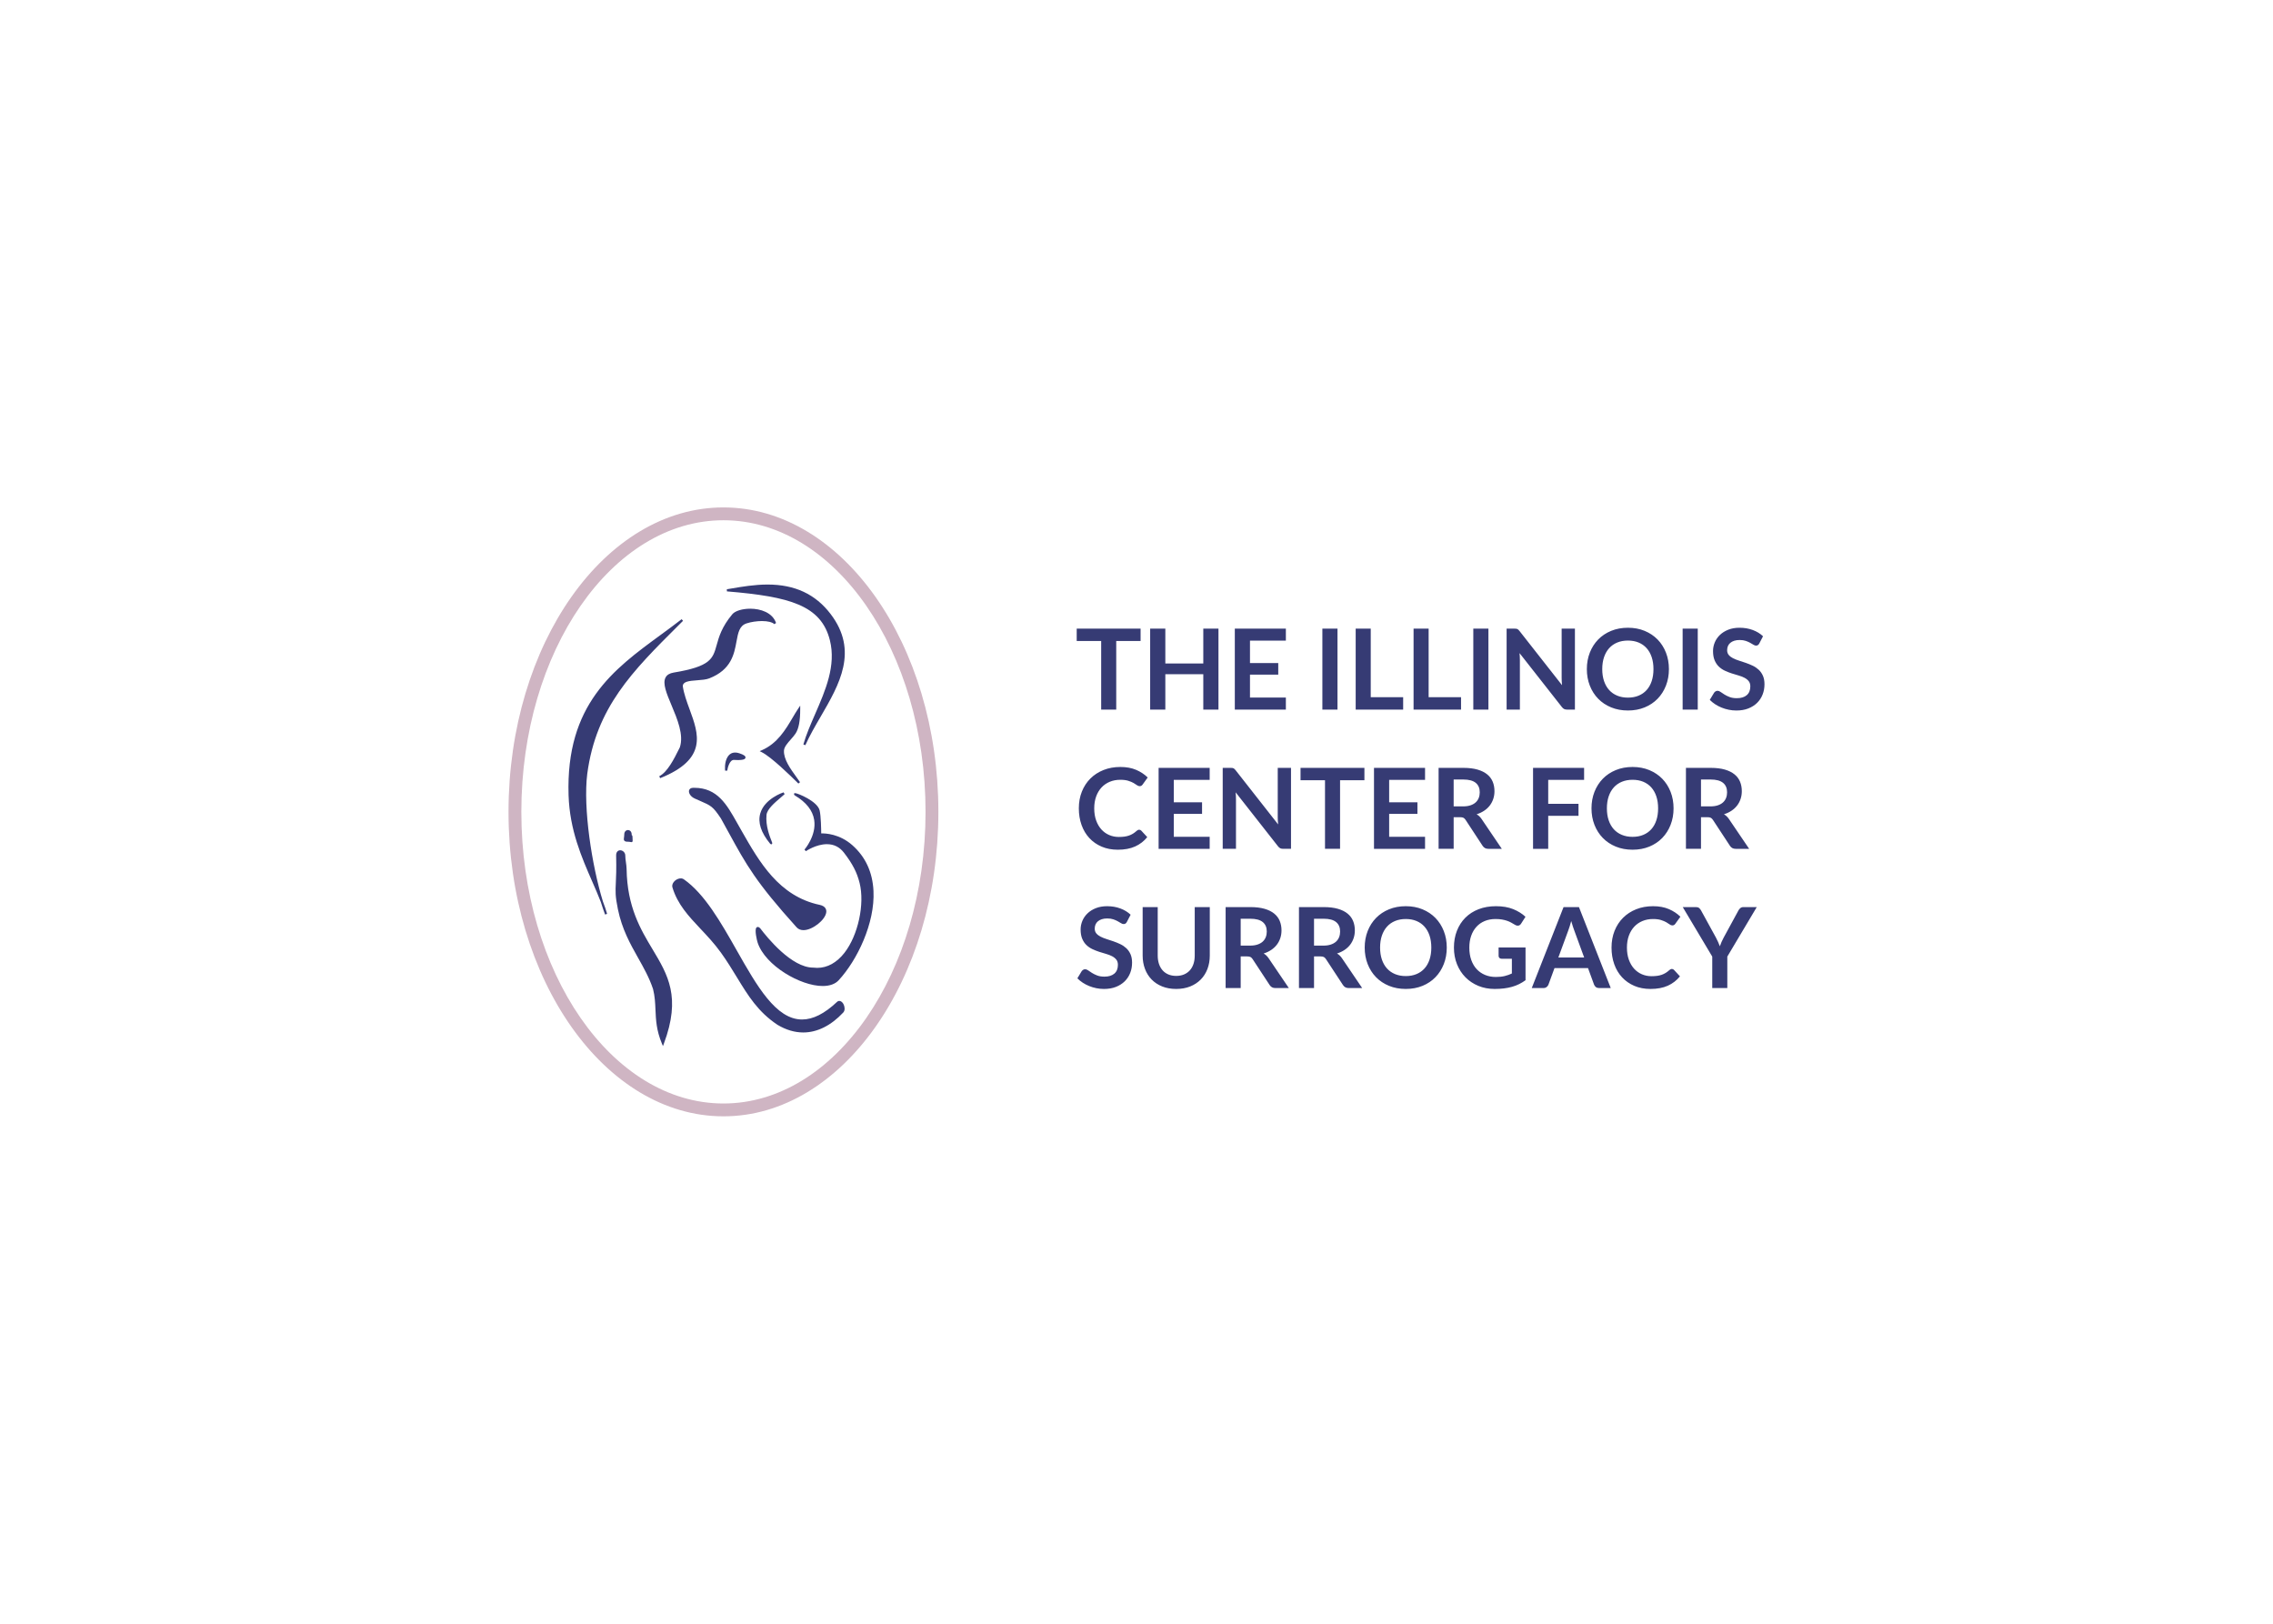 <svg viewBox="0 0 560 400" xmlns="http://www.w3.org/2000/svg" fill-rule="evenodd" clip-rule="evenodd"><path d="M178.238 275c-29.2 0-52.955-33.643-52.955-75s23.755-75 52.955-75c29.196 0 52.95 33.643 52.95 75s-23.755 75-52.95 75zm0-146.838c-27.457 0-49.795 32.226-49.795 71.838 0 39.616 22.338 71.838 49.795 71.838 27.453 0 49.788-32.222 49.788-71.838 0-39.612-22.335-71.838-49.788-71.838z" fill="#a06b88" fill-opacity=".498"/><path d="M144.681 190.638c2.188-16.379 11.14-25.291 22.469-36.578l1.131-1.127-.348-.393c-1.735 1.351-3.545 2.672-5.292 3.955-11.443 8.374-23.274 17.034-22.563 39.407.274 8.567 3.229 15.315 5.836 21.276.767 1.758 1.495 3.412 2.117 5.039.34 1.102.688 2.135 1.041 3.073l.499-.168c-.268-.941-.611-1.948-1.042-3.081-2.719-8.836-4.9-23.001-3.848-31.403zM204.46 157.721c1.566 6.232-1.081 12.315-3.641 18.193-1.131 2.6-2.198 5.053-2.897 7.476l.494.179c1.039-2.331 2.422-4.712 3.762-7.014 4.622-7.955 9.401-16.183 2.463-25.293-3.724-4.888-8.803-7.265-15.531-7.265-3.208 0-6.35.537-8.872.969l-1.169.194.021.523c15.465 1.286 23.208 3.419 25.37 12.038zM163.988 166.871c-.812 1.472.236 3.969 1.45 6.86 1.441 3.428 3.072 7.317 2.053 10.374l-.272.54c-1.103 2.221-2.771 5.567-4.798 6.574l.215.481c11.767-4.71 9.481-10.922 7.271-16.929-.695-1.899-1.417-3.859-1.686-5.712 0-1.138 1.417-1.328 3.581-1.48 1.053-.081 2.146-.157 2.931-.465 5.441-2.124 6.148-5.992 6.717-9.09.398-2.172.714-3.886 2.486-4.46 1.102-.359 2.512-.571 3.778-.571 1.452 0 2.564.279 3.048.757l.436-.272c-.882-2.602-3.862-3.528-6.353-3.528-1.969 0-3.743.547-4.419 1.359-2.612 3.115-3.302 5.589-3.857 7.579-.952 3.407-1.472 5.283-10.61 6.798-.978.166-1.623.55-1.971 1.185zM196.007 180.695c.779-1.19 1.141-3.102 1.141-6.004v-.865l-.481.719c-.486.724-.945 1.498-1.427 2.319-1.738 2.936-3.709 6.269-7.557 7.953l-.516.226.502.252c2.321 1.158 7.088 5.789 9.029 7.729l.405-.336c-.284-.419-.61-.872-.951-1.347-1.385-1.908-3.107-4.288-3.005-6.429.037-.9.891-1.865 1.713-2.793.437-.497.852-.966 1.147-1.424zM180.781 187.2c.372.028.705.036 1.002.036 1.581 0 1.834-.312 1.881-.581.06-.393-.381-.717-1.483-1.081-1.295-.426-2.262-.133-2.9.847-.874 1.355-.645 3.341-.634 3.422l.522.005c.103-.736.588-2.648 1.612-2.648zM171.079 194.072l-.408.009c-.499.016-.842.274-.921.688-.114.593.367 1.488 1.476 1.972l1.172.516c2.802 1.217 3.235 1.402 5.202 4.343.719 1.298 1.376 2.493 1.991 3.616 4.269 7.793 6.619 12.084 16.669 23.218.419.466.992.702 1.7.702h.002c2.21 0 5.409-2.529 5.609-4.431.055-.531-.085-1.472-1.642-1.802-10.017-2.117-14.858-10.596-19.131-18.081l-.624-1.1c-.219-.379-.433-.758-.645-1.138-2.465-4.375-4.788-8.512-10.45-8.512zM210.007 208.222c-3.155-2.8-6.648-2.951-7.683-2.915-.01-.979-.062-4.259-.383-5.643-.536-2.314-5.47-4.276-6.019-4.276l-.231.01-.051.195c-.061.216.141.329.226.383 2.77 1.658 4.363 3.684 4.727 6.014.602 3.843-2.36 7.265-2.39 7.301l.345.39c.028-.019 2.512-1.722 5.176-1.722 1.721 0 3.136.705 4.21 2.101 2.121 2.754 3.197 4.847 3.85 7.459 1.299 5.176-.375 12.893-3.734 17.202-1.893 2.426-4.21 3.707-6.707 3.707-.317 0-.64-.023-.995-.061-5.35 0-11.343-7.419-13.077-9.715-.383-.383-.733-.392-.937-.114-.451.629.144 3.115.335 3.696 1.888 5.642 10.528 10.664 16.019 10.664 1.717 0 3.074-.486 3.926-1.405 4.565-4.933 8.983-14.076 8.588-22.015-.224-4.619-1.973-8.4-5.195-11.256zM206.243 246.79c-3.117 2.936-5.943 4.357-8.64 4.357-6.437 0-11.125-8.266-16.091-17.025-3.884-6.853-7.903-13.938-13.065-17.532-.683-.469-1.878-.093-2.487.727-.312.421-.415.881-.291 1.292 1.252 4.179 3.995 7.094 6.9 10.182 1.688 1.788 3.431 3.643 5.045 5.881 1.502 2.087 2.731 4.104 3.92 6.052 2.792 4.576 5.202 8.529 10.018 11.735 2.095 1.251 4.231 1.884 6.351 1.884 3.433 0 6.84-1.696 9.85-4.917.485-.519.369-1.357.125-1.919-.378-.869-1.133-1.191-1.635-.717zM154.376 214.084c-.01-.567-.09-1.113-.164-1.646-.081-.569-.16-1.109-.16-1.676 0-.779-.649-1.302-1.254-1.302-.26 0-.501.102-.677.283-.155.159-.34.466-.324 1.024.086 3.381-.009 5.316-.076 6.728-.105 2.155-.157 3.234.512 6.491 1.014 4.94 3.026 8.517 4.972 11.974 1.416 2.514 2.754 4.89 3.69 7.695.453 1.807.522 3.414.595 5.112.107 2.48.217 5.035 1.584 8.319l.257.616.233-.626c4.272-11.44.996-16.9-2.798-23.226-2.928-4.883-6.247-10.416-6.39-19.766zM155.628 205.717v-.143c0-1.455-1.831-1.458-1.831 0 0 .295-.037.54-.066.738-.048.329-.086.591.095.797.174.201.479.243.884.243.34 0 .54.046.661.076l.179.025.155-.013.078-.083c.1-.109.091-.235.077-.416l-.02-.5c-.002-.331-.002-.646-.212-.724zM187.31 200.378c-.644 2.225.171 4.731 2.419 7.451.042.052.123.147.259.147h.145l.077-.117c.093-.137.062-.209-.127-.683-.414-1.033-1.512-3.781-1.236-6.438.146-1.405 1.994-2.983 3.481-4.248.355-.302.691-.59.977-.854l-.257-.445c-.193.062-4.688 1.568-5.738 5.187z" fill="#363b74"/><g fill="#363b74"><path d="M281.007 154.862v3.048h-6v16.897h-3.71v-16.897h-6.028v-3.048h15.738zM300.193 174.807h-3.738v-8.717h-9.352v8.717h-3.737v-19.945h3.737v8.579h9.352v-8.579h3.738v19.945zM316.8 154.862v2.952h-8.841v5.531h6.965v2.855h-6.965v5.641h8.841v2.966h-12.579v-19.945h12.579zM325.793 154.862h3.724v19.945h-3.724zM337.71 171.745h7.987v3.062h-11.697v-19.945h3.71v16.883zM351.972 171.745h7.987v3.062h-11.697v-19.945h3.71v16.883zM362.979 154.862h3.724v19.945h-3.724zM373.131 154.862l.414.021c.11.014.208.041.296.083.088.041.173.101.256.179.082.077.174.181.275.31l10.469 13.338c-.036-.322-.062-.636-.075-.945-.014-.308-.021-.595-.021-.862v-12.124h3.269v19.945h-1.917c-.295 0-.538-.047-.731-.138-.194-.091-.382-.257-.566-.497l-10.428-13.282c.028.294.049.586.062.876.014.289.021.553.021.793v12.248h-3.269v-19.945h1.945zM411.172 164.834c0 1.463-.243 2.816-.731 4.063-.488 1.246-1.172 2.324-2.055 3.234-.883.91-1.945 1.621-3.186 2.131-1.241.51-2.616.766-4.124.766-1.509 0-2.885-.256-4.131-.766-1.247-.51-2.312-1.221-3.2-2.131-.888-.91-1.574-1.988-2.062-3.234-.488-1.247-.731-2.6-.731-4.063 0-1.462.243-2.815.731-4.062.488-1.246 1.174-2.324 2.062-3.234.888-.91 1.953-1.621 3.2-2.131 1.246-.51 2.622-.766 4.131-.766 1.508 0 2.883.257 4.124.773 1.241.515 2.303 1.226 3.186 2.131.883.905 1.567 1.981 2.055 3.227.488 1.247.731 2.6.731 4.062zm-3.806 0c0-1.094-.145-2.075-.435-2.944-.29-.869-.705-1.607-1.248-2.214s-1.202-1.071-1.98-1.393c-.777-.323-1.653-.483-2.627-.483-.974 0-1.854.16-2.635.483-.781.322-1.446.786-1.993 1.393-.546.607-.967 1.345-1.262 2.214-.295.869-.441 1.85-.441 2.944 0 1.095.146 2.076.441 2.945.295.869.716 1.605 1.262 2.207.547.602 1.212 1.064 1.993 1.386.781.323 1.661.483 2.635.483.974 0 1.85-.16 2.627-.483.778-.322 1.437-.784 1.98-1.386.543-.602.958-1.338 1.248-2.207.29-.869.435-1.85.435-2.945zM414.552 154.862h3.724v19.945h-3.724zM433.448 158.49c-.101.201-.219.344-.351.427-.133.083-.292.124-.476.124-.185 0-.392-.07-.621-.213-.229-.144-.502-.302-.814-.476-.312-.174-.677-.333-1.096-.476-.419-.143-.912-.214-1.483-.214-.516 0-.964.062-1.345.186s-.703.297-.965.518c-.263.22-.457.484-.587.793-.129.308-.193.646-.193 1.013 0 .469.131.861.393 1.173.262.312.609.579 1.042.8.432.221.924.419 1.476.593.551.174 1.115.36 1.689.559.574.198 1.138.427 1.69.689.552.262 1.043.593 1.476.993.433.4.779.89 1.041 1.469.262.58.393 1.283.393 2.111 0 .901-.153 1.744-.462 2.531-.308.786-.758 1.47-1.352 2.055-.593.584-1.317 1.043-2.172 1.379-.855.336-1.834.504-2.938.504-.634 0-1.26-.062-1.876-.187-.615-.124-1.207-.301-1.772-.531-.566-.229-1.095-.505-1.586-.827-.492-.323-.931-.681-1.318-1.076l1.076-1.779c.102-.13.223-.237.366-.325.143-.087.301-.131.476-.131.229 0 .477.095.744.283.268.188.581.398.945.628.364.229.792.439 1.283.627.491.188 1.083.283 1.772.283 1.057 0 1.876-.25 2.456-.752.579-.501.869-1.22.869-2.158 0-.524-.131-.952-.394-1.283-.262-.331-.608-.609-1.041-.834-.433-.226-.924-.416-1.476-.573-.551-.157-1.112-.326-1.683-.51-.57-.185-1.131-.405-1.682-.662-.552-.257-1.043-.593-1.476-1.007-.433-.414-.779-.931-1.042-1.552-.262-.621-.393-1.386-.393-2.296 0-.726.145-1.435.435-2.125.29-.689.712-1.301 1.269-1.834.557-.533 1.239-.96 2.048-1.283.809-.322 1.733-.483 2.773-.483 1.177 0 2.262.185 3.255.552.993.367 1.839.883 2.538 1.545l-.911 1.752zM280.662 204.4c.202 0 .378.079.524.234l1.462 1.587c-.808 1.003-1.805 1.77-2.986 2.303-1.181.535-2.6.8-4.255.8-1.481 0-2.812-.252-3.993-.758s-2.192-1.209-3.028-2.111c-.836-.9-1.477-1.976-1.924-3.227-.446-1.25-.669-2.616-.669-4.097 0-1.498.248-2.871.745-4.117.496-1.245 1.195-2.319 2.096-3.221.902-.9 1.98-1.602 3.235-2.103 1.255-.5 2.641-.752 4.159-.752 1.481 0 2.774.238 3.882.71 1.109.474 2.057 1.102 2.849 1.883l-1.242 1.724c-.074.111-.167.207-.283.29-.115.083-.274.124-.475.124-.212 0-.428-.083-.649-.248-.22-.166-.501-.345-.841-.538-.34-.193-.771-.373-1.29-.538-.519-.166-1.179-.248-1.979-.248-.938 0-1.8.163-2.586.489-.786.328-1.462.793-2.028 1.4-.565.607-1.007 1.345-1.324 2.214-.317.869-.476 1.847-.476 2.931 0 1.122.159 2.121.476 2.993.317.874.747 1.61 1.29 2.207.543.598 1.181 1.055 1.917 1.372.736.318 1.526.476 2.372.476.506 0 .964-.027 1.373-.082.408-.056.786-.142 1.131-.263.345-.118.671-.272.979-.462.309-.188.614-.42.917-.696.092-.083.188-.148.29-.2.102-.05.212-.076.331-.076zM298.028 189.159v2.951h-8.842v5.531h6.966v2.856h-6.966v5.641h8.842v2.965h-12.58v-19.944h12.58zM303.186 189.159l.414.02c.11.014.209.042.297.083.087.041.172.102.255.179l.276.311 10.469 13.338c-.037-.321-.063-.637-.076-.945-.014-.307-.021-.595-.021-.862v-12.124h3.269v19.944h-1.917c-.295 0-.538-.044-.731-.137-.193-.092-.381-.257-.566-.497l-10.427-13.283c.027.295.048.586.062.876.013.29.02.555.02.793v12.248h-3.269v-19.944h1.945zM336.152 189.159v3.048h-6v16.896h-3.711v-16.896h-6.027v-3.048h15.738zM351.09 189.159v2.951h-8.842v5.531h6.966v2.856h-6.966v5.641h8.842v2.965h-12.58v-19.944h12.58zM358.138 201.31v7.793h-3.71v-19.944h6.082c1.361 0 2.526.141 3.497.42.971.281 1.765.674 2.386 1.18.621.507 1.076 1.11 1.366 1.813.289.704.434 1.48.434 2.325 0 .672-.098 1.306-.296 1.903-.199.598-.483 1.141-.856 1.628-.372.488-.832.915-1.379 1.282-.546.369-1.171.662-1.869.883.469.267.874.648 1.214 1.145l4.993 7.365h-3.338c-.322 0-.595-.063-.821-.193-.225-.127-.415-.312-.572-.551l-4.193-6.387c-.157-.238-.329-.408-.517-.51-.188-.1-.468-.152-.835-.152h-1.586zm0-2.662h2.317c.698 0 1.309-.086 1.828-.262.519-.174.946-.415 1.283-.724.336-.307.586-.672.751-1.096.166-.423.249-.887.249-1.394 0-1.01-.333-1.788-1-2.331-.668-.541-1.685-.813-3.056-.813h-2.372v6.62zM390.276 189.159v2.951h-8.842v5.904h7.463v2.965h-7.463v8.124h-3.737v-19.944h12.579zM412.317 199.131c0 1.462-.243 2.817-.731 4.062-.488 1.247-1.172 2.324-2.055 3.235-.883.91-1.945 1.62-3.186 2.131-1.242.51-2.616.765-4.124.765-1.509 0-2.885-.255-4.131-.765-1.247-.511-2.312-1.221-3.2-2.131-.888-.911-1.574-1.988-2.062-3.235-.488-1.245-.731-2.6-.731-4.062 0-1.462.243-2.815.731-4.062.488-1.245 1.174-2.324 2.062-3.235.888-.91 1.953-1.62 3.2-2.131 1.246-.51 2.622-.765 4.131-.765 1.508 0 2.882.259 4.124.772 1.241.516 2.303 1.226 3.186 2.131.883.907 1.567 1.983 2.055 3.228.488 1.247.731 2.6.731 4.062zm-3.807 0c0-1.093-.144-2.076-.434-2.945-.29-.869-.705-1.607-1.248-2.214-.544-.606-1.202-1.07-1.98-1.393-.777-.32-1.653-.482-2.627-.482-.974 0-1.854.162-2.635.482-.781.323-1.446.787-1.993 1.393-.546.607-.967 1.345-1.262 2.214-.295.869-.441 1.852-.441 2.945 0 1.095.146 2.076.441 2.945.295.869.716 1.605 1.262 2.207.547.603 1.212 1.065 1.993 1.386.781.322 1.661.483 2.635.483.974 0 1.85-.161 2.627-.483.778-.321 1.436-.783 1.98-1.386.543-.602.958-1.338 1.248-2.207.29-.869.434-1.85.434-2.945zM419.076 201.31v7.793h-3.71v-19.944h6.082c1.361 0 2.526.141 3.497.42.971.281 1.765.674 2.386 1.18.621.507 1.076 1.11 1.366 1.813.289.704.434 1.48.434 2.325 0 .672-.098 1.306-.297 1.903-.198.598-.482 1.141-.855 1.628-.372.488-.832.915-1.379 1.282-.547.369-1.171.662-1.869.883.469.267.874.648 1.214 1.145l4.993 7.365h-3.338c-.322 0-.595-.063-.821-.193-.226-.127-.415-.312-.572-.551l-4.193-6.387c-.157-.238-.33-.408-.517-.51-.188-.1-.468-.152-.835-.152h-1.586zm0-2.662h2.317c.698 0 1.309-.086 1.828-.262.519-.174.946-.415 1.282-.724.337-.307.587-.672.752-1.096.166-.423.248-.887.248-1.394 0-1.01-.332-1.788-1-2.331-.667-.541-1.684-.813-3.055-.813h-2.372v6.62zM277.641 227.084c-.101.202-.219.345-.351.428-.133.083-.292.124-.476.124-.185 0-.392-.072-.621-.214-.229-.143-.502-.301-.814-.475-.312-.176-.677-.335-1.096-.476-.419-.143-.912-.214-1.483-.214-.516 0-.964.062-1.345.186s-.703.297-.965.517c-.262.221-.457.485-.587.793-.129.307-.193.645-.193 1.014 0 .469.131.859.393 1.173.263.312.609.579 1.042.8.433.22.924.417 1.476.593.551.174 1.115.36 1.689.558.574.197 1.138.428 1.69.69.552.262 1.043.593 1.476.993.433.4.779.89 1.041 1.469.262.579.393 1.283.393 2.11 0 .9-.153 1.745-.462 2.531-.308.787-.758 1.471-1.351 2.056-.594.582-1.318 1.043-2.173 1.379-.855.334-1.834.503-2.938.503-.634 0-1.26-.062-1.876-.186-.615-.124-1.207-.302-1.772-.531-.566-.231-1.095-.507-1.586-.827-.492-.323-.931-.681-1.318-1.076l1.076-1.78c.102-.129.223-.238.366-.324.143-.088.302-.131.476-.131.229 0 .477.093.745.283.267.188.581.397.944.628.364.229.792.438 1.283.627.492.188 1.083.283 1.773.283 1.056 0 1.875-.252 2.455-.752.579-.502.869-1.22.869-2.158 0-.525-.131-.952-.393-1.283-.262-.331-.609-.611-1.042-.835-.433-.226-.924-.417-1.476-.572-.551-.157-1.112-.328-1.682-.51-.571-.185-1.131-.406-1.683-.662-.552-.259-1.043-.594-1.476-1.007-.433-.414-.779-.931-1.041-1.552-.262-.621-.394-1.386-.394-2.297 0-.727.145-1.434.435-2.124.29-.689.712-1.302 1.269-1.834.557-.535 1.24-.962 2.048-1.283.809-.322 1.733-.483 2.773-.483 1.177 0 2.262.183 3.255.552.993.367 1.839.883 2.538 1.545l-.911 1.751zM289.779 240.409c.718 0 1.359-.121 1.924-.359.566-.24 1.044-.576 1.435-1.007.391-.433.69-.957.896-1.572.207-.618.311-1.307.311-2.069v-11.945h3.71v11.945c0 1.186-.191 2.282-.572 3.289-.381 1.007-.931 1.876-1.649 2.607-.717.731-1.586 1.3-2.606 1.711-1.021.408-2.171.613-3.449.613-1.277 0-2.427-.205-3.448-.613-1.021-.411-1.888-.98-2.6-1.711-.712-.731-1.26-1.6-1.641-2.607-.381-1.007-.573-2.103-.573-3.289v-11.945h3.711v11.931c0 .762.103 1.452.31 2.069.207.615.503 1.141.89 1.579.386.436.862.774 1.427 1.014.566.238 1.207.359 1.924.359zM305.669 235.609v7.793h-3.71v-19.945h6.082c1.361 0 2.526.14 3.497.421.971.279 1.765.672 2.386 1.179.621.505 1.076 1.11 1.366 1.814.289.703.434 1.477.434 2.324 0 .671-.098 1.305-.296 1.903-.199.597-.483 1.14-.856 1.628-.372.486-.832.914-1.379 1.283-.546.367-1.171.662-1.869.882.469.266.874.649 1.214 1.145l4.993 7.366h-3.338c-.322 0-.595-.066-.821-.193-.225-.13-.415-.314-.572-.552l-4.193-6.386c-.157-.24-.329-.411-.517-.511-.188-.101-.468-.151-.835-.151h-1.586zm0-2.662h2.317c.698 0 1.309-.088 1.828-.263.519-.175.946-.417 1.283-.724.336-.308.586-.674.751-1.096.166-.424.249-.888.249-1.393 0-1.012-.333-1.79-1-2.331-.668-.543-1.685-.814-3.056-.814h-2.372v6.621zM323.738 235.609v7.793h-3.71v-19.945h6.082c1.361 0 2.526.14 3.497.421.971.279 1.765.672 2.386 1.179.621.505 1.076 1.11 1.366 1.814.289.703.434 1.477.434 2.324 0 .671-.098 1.305-.296 1.903-.199.597-.483 1.14-.856 1.628-.372.486-.832.914-1.379 1.283-.546.367-1.171.662-1.869.882.469.266.874.649 1.214 1.145l4.993 7.366h-3.338c-.322 0-.595-.066-.821-.193-.225-.13-.415-.314-.572-.552l-4.193-6.386c-.157-.24-.329-.411-.517-.511-.188-.101-.468-.151-.835-.151h-1.586zm0-2.662h2.317c.698 0 1.309-.088 1.828-.263.519-.175.946-.417 1.283-.724.336-.308.586-.674.751-1.096.166-.424.249-.888.249-1.393 0-1.012-.333-1.79-1-2.331-.668-.543-1.685-.814-3.056-.814h-2.372v6.621zM356.441 233.429c0 1.462-.243 2.816-.731 4.062-.488 1.245-1.172 2.325-2.055 3.235-.883.91-1.945 1.621-3.186 2.131-1.241.51-2.616.765-4.124.765-1.509 0-2.885-.255-4.131-.765-1.247-.51-2.312-1.221-3.2-2.131-.888-.91-1.574-1.99-2.062-3.235-.488-1.246-.731-2.6-.731-4.062 0-1.462.243-2.817.731-4.062.488-1.246 1.174-2.324 2.062-3.234.888-.911 1.953-1.621 3.2-2.131 1.246-.511 2.622-.766 4.131-.766 1.508 0 2.883.257 4.124.773 1.241.513 2.303 1.224 3.186 2.131.883.905 1.567 1.981 2.055 3.227.488 1.245.731 2.6.731 4.062zm-3.807 0c0-1.095-.144-2.076-.434-2.945-.29-.868-.705-1.606-1.248-2.213s-1.202-1.073-1.98-1.393c-.777-.323-1.653-.483-2.627-.483-.974 0-1.854.16-2.635.483-.781.32-1.446.786-1.993 1.393-.546.607-.967 1.345-1.262 2.213-.295.869-.441 1.85-.441 2.945 0 1.093.146 2.076.441 2.945.295.869.716 1.604 1.262 2.207.547.602 1.212 1.064 1.993 1.386.781.321 1.661.483 2.635.483.974 0 1.85-.162 2.627-.483.778-.322 1.437-.784 1.98-1.386.543-.603.958-1.338 1.248-2.207.29-.869.434-1.852.434-2.945zM368.524 240.671c.836 0 1.566-.076 2.186-.228.621-.152 1.212-.362 1.773-.627v-3.628h-2.497c-.239 0-.427-.067-.565-.2-.138-.135-.207-.297-.207-.49v-2.096h6.634v8.069c-.505.367-1.032.686-1.579.958-.547.271-1.131.493-1.752.669-.62.174-1.284.305-1.993.393-.708.087-1.471.131-2.29.131-1.453 0-2.791-.253-4.013-.758-1.223-.507-2.281-1.211-3.173-2.111-.891-.901-1.588-1.977-2.089-3.227-.502-1.252-.752-2.617-.752-4.097 0-1.5.243-2.874.731-4.124.488-1.252 1.179-2.327 2.076-3.227.896-.902 1.984-1.6 3.262-2.097 1.277-.497 2.712-.745 4.303-.745 1.628 0 3.037.242 4.228.724 1.191.483 2.2 1.111 3.027 1.883l-1.075 1.683c-.212.34-.492.51-.842.51-.22 0-.446-.074-.676-.22-.294-.176-.594-.35-.903-.525-.309-.175-.648-.327-1.021-.455-.372-.129-.791-.234-1.255-.317-.464-.083-1-.124-1.607-.124-.984 0-1.874.165-2.669.496-.795.331-1.474.804-2.034 1.421-.561.616-.993 1.355-1.297 2.221-.303.864-.455 1.829-.455 2.896 0 1.149.16 2.173.483 3.069.322.897.772 1.652 1.351 2.269.58.616 1.269 1.086 2.069 1.414.8.326 1.675.49 2.621.49zM396.841 243.402h-2.869c-.322 0-.586-.081-.793-.242-.207-.162-.357-.362-.448-.6l-1.49-4.069h-8.262l-1.489 4.069c-.074.211-.219.404-.435.58-.215.174-.481.262-.793.262h-2.883l7.835-19.945h3.793l7.834 19.945zm-12.91-7.531h6.359l-2.428-6.635c-.11-.295-.233-.641-.365-1.041-.133-.4-.264-.835-.394-1.304-.129.469-.255.906-.379 1.311-.124.403-.246.758-.365 1.062l-2.428 6.607zM411.903 238.698c.202 0 .378.078.525.235l1.462 1.586c-.809 1.002-1.806 1.769-2.987 2.303-1.181.533-2.6.8-4.255.8-1.481 0-2.812-.253-3.993-.758-1.181-.507-2.191-1.211-3.027-2.111-.837-.901-1.478-1.977-1.925-3.227-.446-1.252-.669-2.617-.669-4.097 0-1.5.249-2.872.745-4.117.497-1.246 1.195-2.321 2.097-3.221.902-.901 1.979-1.603 3.234-2.103 1.256-.502 2.642-.752 4.159-.752 1.481 0 2.774.236 3.883.711 1.108.472 2.057 1.1 2.848 1.882l-1.241 1.724c-.075.111-.168.207-.283.29-.116.083-.274.124-.476.124-.212 0-.428-.083-.648-.248-.221-.166-.502-.345-.842-.538-.339-.193-.77-.372-1.289-.538-.519-.165-1.18-.248-1.98-.248-.938 0-1.8.162-2.586.489-.786.326-1.462.794-2.027 1.4-.566.607-1.007 1.345-1.325 2.214-.317.869-.475 1.845-.475 2.931 0 1.121.158 2.119.475 2.993.318.873.747 1.609 1.29 2.207.543.597 1.181 1.055 1.917 1.373.737.317 1.526.476 2.373.476.505 0 .964-.028 1.372-.083.409-.055.786-.143 1.131-.262.345-.121.671-.274.98-.462.308-.19.613-.421.917-.697.091-.083.188-.15.289-.2.102-.052.212-.076.331-.076zM425.559 235.65v7.752h-3.711v-7.752l-7.269-12.193h3.269c.323 0 .578.077.766.234.188.156.346.354.476.593l3.655 6.663c.212.394.395.769.552 1.124.156.353.298.7.427 1.041.119-.35.255-.702.407-1.055.152-.355.333-.724.545-1.11l3.627-6.663c.102-.203.254-.391.456-.565.201-.176.46-.262.772-.262h3.283l-7.255 12.193z"/></g></svg>